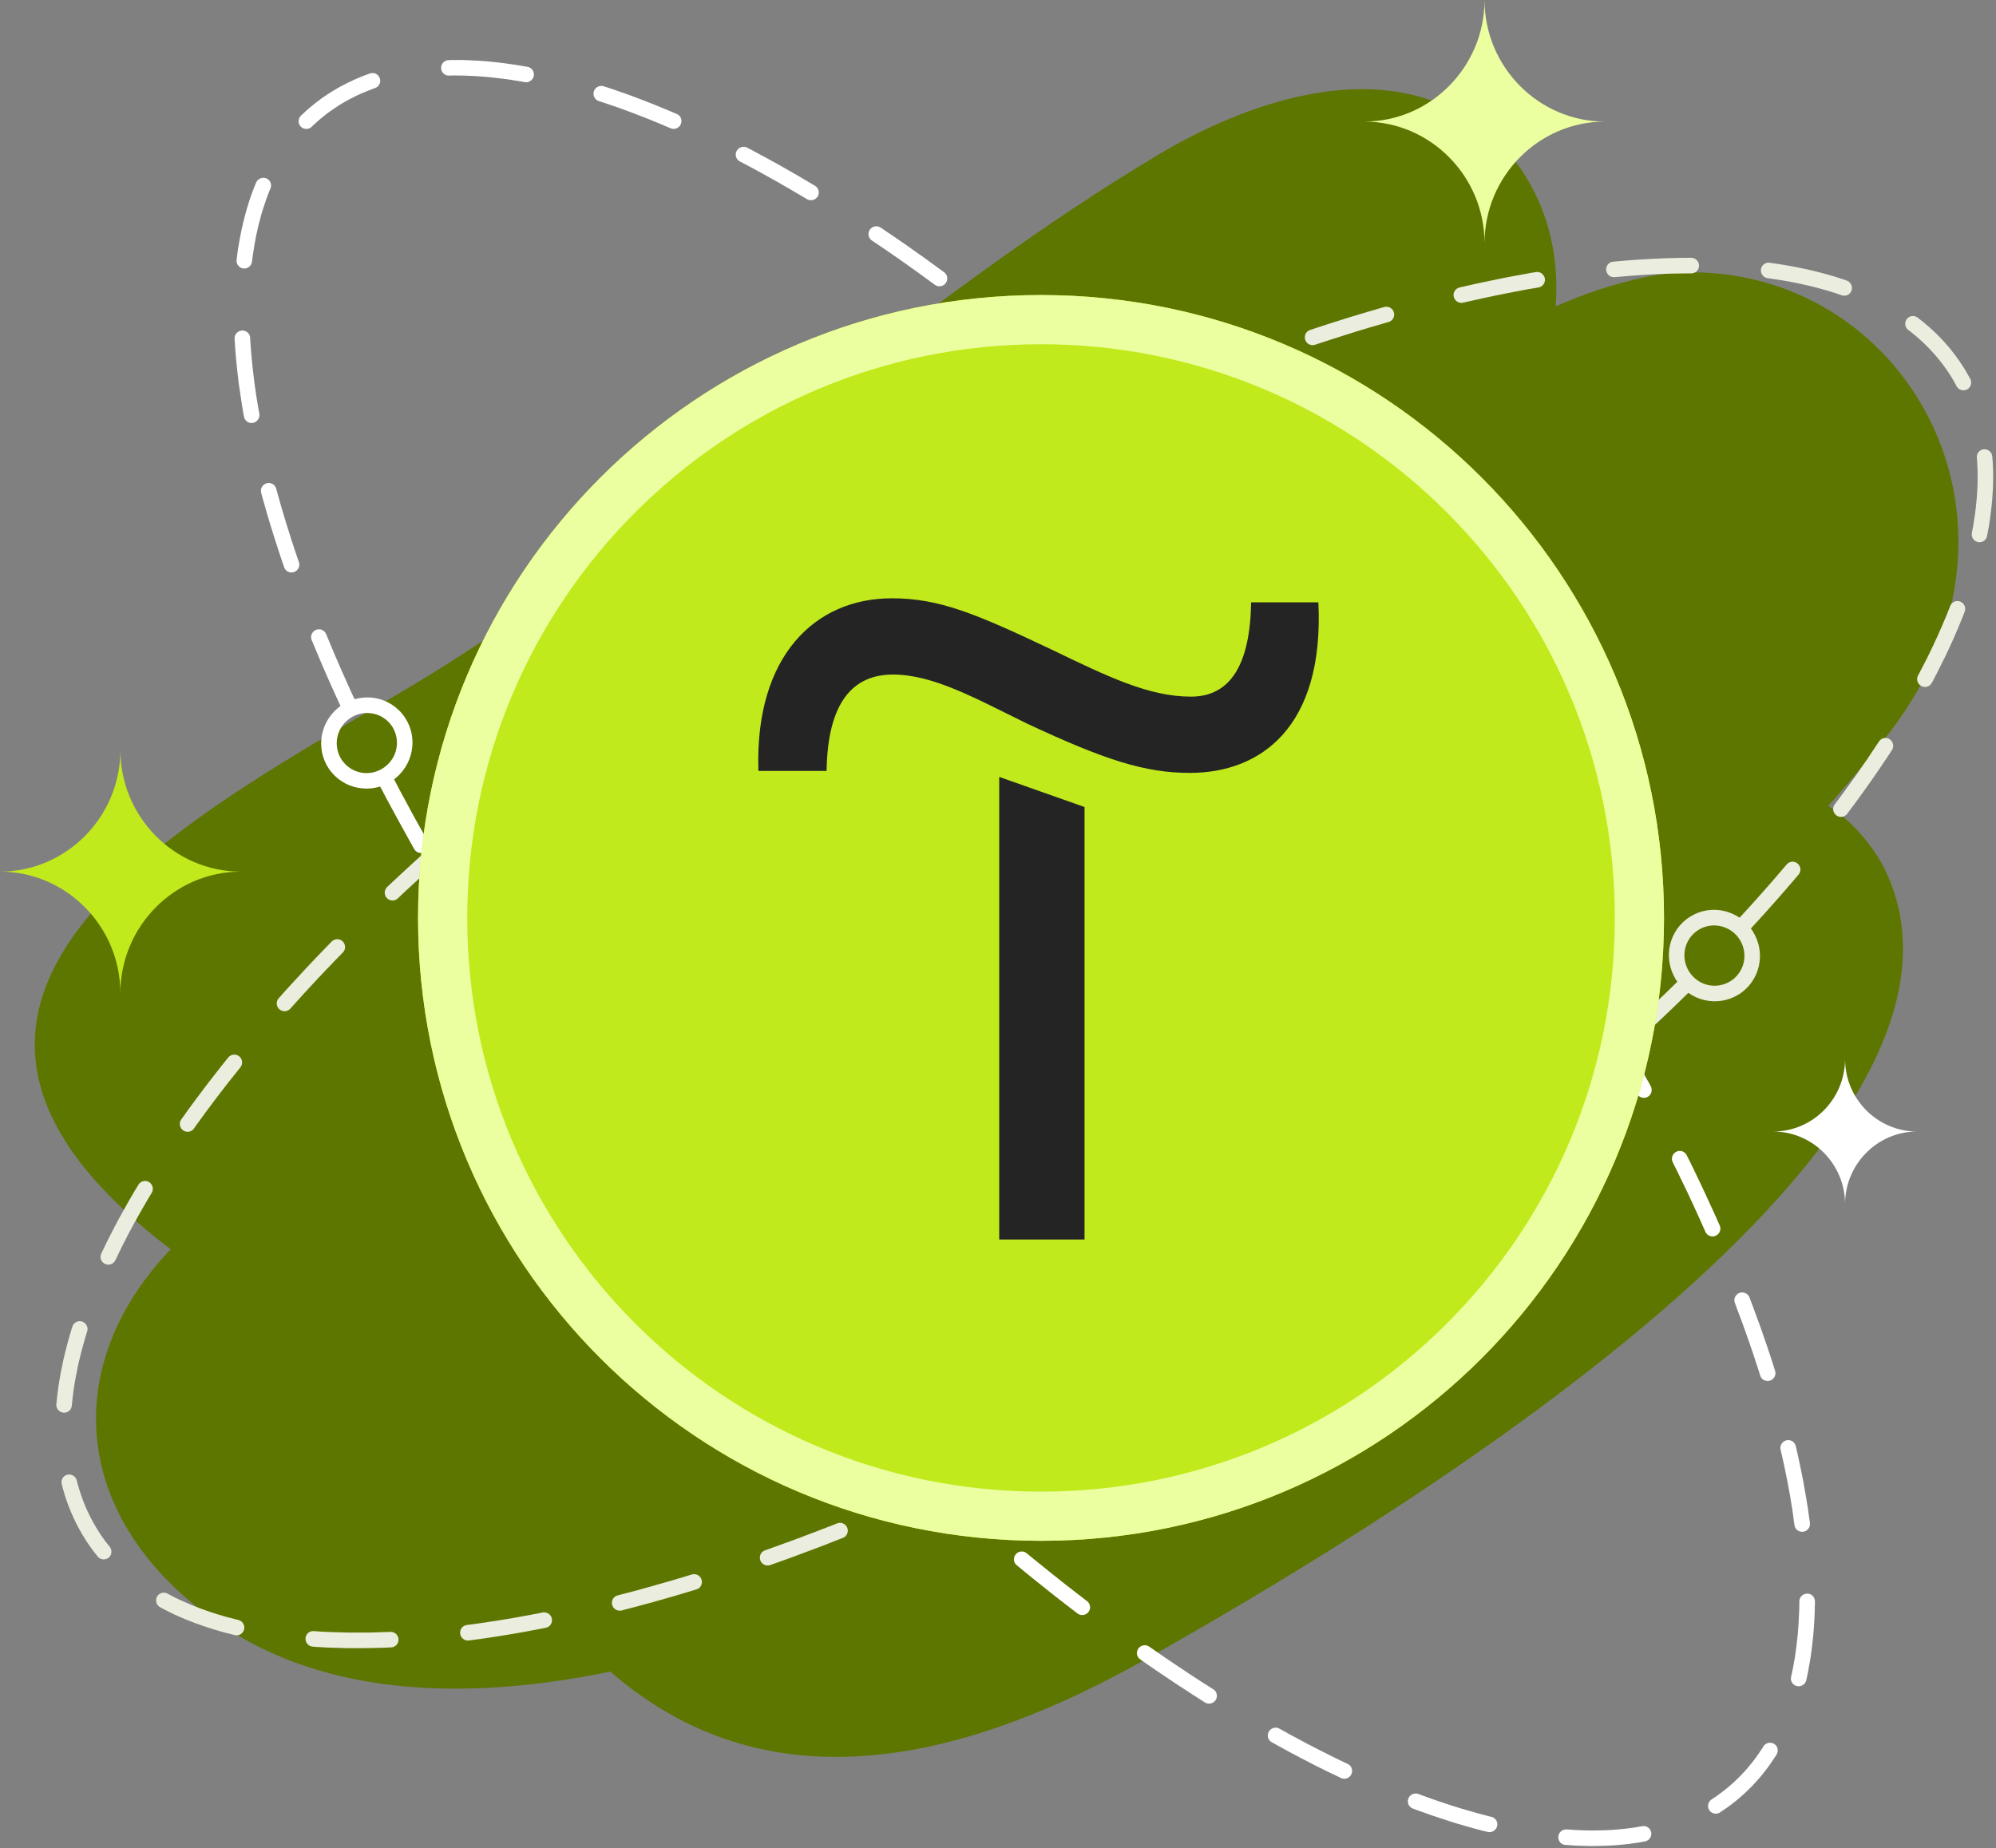 <svg width="487" height="451" viewBox="0 0 487 451" fill="none" xmlns="http://www.w3.org/2000/svg">
<rect x="0" y="0" width="487" height="451" fill="#808080" stroke="none"/>
<path fill-rule="evenodd" clip-rule="evenodd" d="M371.142 41.323C420.236 114.796 244.995 248.165 194.105 285.834C140.906 325.212 81.193 345.368 27.994 293.087C-32.847 233.294 64.058 190.548 108.433 162.465C168.403 124.485 225.654 71.583 282.803 37.645C309.993 21.478 348.621 10.494 371.142 41.323Z" fill="#5D7600"/>
<path fill-rule="evenodd" clip-rule="evenodd" d="M407.156 66.66C462.611 62.307 500.213 124.536 462.765 176.402C443.269 203.501 352.468 296.559 325.792 319.098C268.284 366.351 125.773 446.612 52.979 395.834C12.195 367.387 14.195 322.153 55.441 293.086C116.898 249.771 176.766 254.433 241.815 193.552C286.086 152.102 345.44 75.158 407.156 66.66Z" fill="#5D7600"/>
<path fill-rule="evenodd" clip-rule="evenodd" d="M459.533 211.429C494.416 280.548 328.1 377.492 279.93 404.695C229.554 433.14 175.534 444.228 134.853 393.089C88.374 334.539 177.021 307.907 218.574 288.271C274.645 261.741 329.998 222 383.196 198.684C408.54 187.542 443.218 182.206 459.533 211.429Z" fill="#5D7600"/>
<path d="M168.847 303.298L169.983 304.616L171.098 305.934L172.234 307.252L173.36 308.56L174.496 309.868L175.633 311.165L176.758 312.441L177.905 313.727L179.03 315.024L180.124 316.247C181.024 317.254 182.664 317.008 183.265 315.786C183.586 315.11 183.479 314.285 182.965 313.717L181.893 312.506L180.757 311.23L179.632 309.944L178.507 308.647L177.371 307.361L176.246 306.075L175.11 304.767L173.985 303.449L172.892 302.152L171.756 300.833L170.641 299.515C170.341 299.151 169.933 298.936 169.483 298.862C169.504 298.423 169.344 297.983 169.043 297.618L168.422 296.868L167.296 295.55L166.203 294.221L165.12 292.881L164.027 291.563L162.966 290.234L161.872 288.916L160.789 287.576L159.728 286.258L158.656 284.918L157.156 283.041C156.545 282.259 155.42 282.099 154.583 282.687C153.693 283.32 153.511 284.563 154.187 285.41L155.677 287.297L156.749 288.637L157.832 289.966L158.904 291.306L159.997 292.635L161.091 293.975L162.195 295.315L163.288 296.645L164.382 297.985L165.496 299.314L166.129 300.075C166.44 300.45 166.858 300.654 167.297 300.719C167.286 301.148 167.415 301.598 167.726 301.973L168.847 303.298ZM80.961 188.528C78.978 186.191 78.153 183.276 78.399 180.424C78.667 177.594 79.997 174.839 82.355 172.867C82.58 172.653 82.827 172.459 83.084 172.299L82.751 171.58L82.183 170.337L81.615 169.083L81.057 167.85L80.5 166.606L79.954 165.363L79.407 164.12L78.871 162.887L78.346 161.654L77.821 160.422L77.306 159.2L76.803 157.989L76.288 156.767L76.041 156.188C75.462 154.72 76.802 153.219 78.356 153.637C78.914 153.798 79.342 154.194 79.567 154.73L79.803 155.298L80.307 156.499L80.811 157.71L81.326 158.932L81.84 160.154L82.365 161.365L82.89 162.587L83.426 163.809L83.973 165.031L84.52 166.263L85.066 167.485L85.623 168.729L86.202 169.973L86.513 170.627C87.821 170.252 89.172 170.134 90.501 170.219C93.341 170.455 96.075 171.752 98.047 174.1C100.019 176.426 100.856 179.352 100.598 182.193C100.352 185.023 99.012 187.788 96.643 189.782C96.482 189.911 96.332 190.05 96.15 190.189L96.772 191.358L97.436 192.644L98.112 193.919L98.819 195.194L99.506 196.491L100.202 197.778L100.899 199.075L101.617 200.361L102.325 201.636L103.065 202.933L103.783 204.241L104.394 205.324C104.726 205.882 104.705 206.578 104.405 207.157C103.655 208.454 101.822 208.486 101.082 207.211L100.46 206.117L99.731 204.809L99.013 203.512L98.294 202.204L97.576 200.907L96.868 199.61L96.16 198.313L95.463 197.027L94.766 195.741L94.08 194.444L93.405 193.169L92.751 191.936C91.368 192.365 89.932 192.515 88.506 192.397C85.667 192.173 82.933 190.865 80.961 188.528ZM88.84 188.636C90.727 188.785 92.656 188.207 94.21 186.899C95.775 185.581 96.665 183.78 96.826 181.904C96.987 180.029 96.44 178.099 95.143 176.555C93.846 175.023 92.024 174.154 90.159 174.015C88.284 173.854 86.354 174.422 84.789 175.741C83.235 177.049 82.356 178.871 82.185 180.736C82.024 182.601 82.571 184.531 83.868 186.074C85.184 187.617 86.985 188.485 88.84 188.636ZM144.3 266.274L143.303 264.944L142.327 263.604L141.352 262.275L140.366 260.946L139.412 259.606L138.447 258.266L137.482 256.948L136.549 255.608L135.606 254.268L134.641 252.917C133.848 251.781 132.144 251.877 131.436 253.067C131.072 253.71 131.093 254.504 131.511 255.103L132.497 256.486L133.451 257.815L134.405 259.166L135.359 260.506L136.335 261.846L137.289 263.176L138.275 264.516L139.251 265.866L140.248 267.206L141.245 268.546L142.627 270.423C143.496 271.569 145.253 271.365 145.864 270.069C146.175 269.437 146.1 268.697 145.693 268.14L144.3 266.274ZM122.948 235.692L122.091 234.352L121.223 233.044L120.376 231.726L119.529 230.397L118.693 229.079L117.857 227.761L117.01 226.442L116.206 225.124L115.381 223.806L114.577 222.498L113.966 221.501C113.655 221.019 113.151 220.697 112.562 220.622C110.997 220.44 109.893 222.166 110.708 223.506L111.33 224.503L112.145 225.832L112.97 227.161L113.806 228.479L114.631 229.808L115.478 231.137L116.335 232.466L117.171 233.784L118.028 235.124L118.896 236.453L119.764 237.782L120.879 239.466C121.672 240.666 123.441 240.559 124.127 239.305C124.46 238.673 124.427 237.965 124.052 237.365L122.948 235.692ZM72.665 136.401L72.269 135.233L71.872 134.097L71.507 132.95L71.121 131.814L70.778 130.678L70.414 129.542L70.049 128.406L69.706 127.281L69.374 126.156L69.031 125.031L68.698 123.916L68.376 122.802L68.076 121.698L67.755 120.594L67.39 119.264C67.262 118.782 66.961 118.374 66.543 118.128C65.085 117.26 63.295 118.61 63.724 120.261L64.099 121.644L64.42 122.759L64.731 123.863L65.053 125.01L65.396 126.146L65.728 127.282L66.071 128.407L66.436 129.565L66.79 130.712L67.144 131.848L67.53 133.016L67.905 134.174L68.28 135.331L68.676 136.5L69.062 137.646L69.33 138.428C69.502 138.857 69.748 139.19 70.145 139.425C71.656 140.336 73.5 138.846 72.932 137.174L72.665 136.401ZM63.168 100.395L62.996 99.398L62.825 98.38L62.654 97.372L62.493 96.375L62.354 95.367L62.215 94.381L62.075 93.384L61.947 92.398L61.84 91.422L61.722 90.446L61.615 89.47L61.519 88.506L61.422 87.552L61.337 86.588L61.251 85.645L61.176 84.702L61.112 83.769L61.048 82.836L61.037 82.429C61.005 81.968 60.823 81.561 60.512 81.228C59.279 79.984 57.146 80.917 57.243 82.664L57.264 83.103L57.328 84.046L57.392 85.022L57.477 85.998L57.541 86.974L57.638 87.95L57.735 88.925L57.831 89.911L57.938 90.919L58.067 91.895L58.174 92.924L58.302 93.921L58.452 94.928L58.613 95.947L58.752 96.966L58.913 97.984L59.063 99.024L59.245 100.064L59.416 101.093L59.534 101.672C59.619 102.208 59.93 102.658 60.391 102.958C61.795 103.784 63.542 102.583 63.274 100.975L63.168 100.395ZM61.602 62.922L61.709 62.118L61.838 61.335L61.956 60.542L62.074 59.781L62.214 58.998L62.364 58.237L62.503 57.476L62.675 56.736L62.836 55.986L63.007 55.247L63.19 54.518L63.382 53.8L63.565 53.071L63.758 52.353L63.972 51.657L64.186 50.96L64.411 50.264L64.647 49.588L64.872 48.892L65.119 48.227L65.366 47.563L65.612 46.887L65.87 46.244L65.988 46.019C66.17 45.569 66.192 45.086 66.031 44.636C65.452 43.007 63.191 42.975 62.493 44.55L62.375 44.84L62.085 45.536L61.817 46.233L61.548 46.941L61.291 47.659L61.034 48.377L60.787 49.116L60.573 49.856L60.326 50.606L60.112 51.356L59.908 52.107L59.704 52.868L59.511 53.629L59.307 54.401L59.146 55.194L58.953 55.976L58.803 56.759L58.643 57.552L58.493 58.356L58.343 59.17L58.204 59.984L58.064 60.81L57.946 61.625L57.85 62.472L57.732 63.426C57.657 63.994 57.85 64.551 58.246 64.958C59.361 66.095 61.29 65.419 61.483 63.854L61.602 62.922ZM76.17 30.818L76.642 30.368L77.124 29.929L77.606 29.5L78.11 29.071L78.603 28.653L79.106 28.257L79.621 27.839L80.146 27.453L80.671 27.078L81.207 26.714L81.732 26.339L82.289 25.985L82.825 25.631L83.382 25.277L83.95 24.966L84.518 24.633L85.097 24.322L85.665 24.011L86.244 23.732L86.833 23.421L87.433 23.142L88.034 22.863L88.656 22.606L89.267 22.348L89.889 22.102L90.511 21.855L91.133 21.62L91.466 21.502C91.926 21.352 92.291 21.052 92.527 20.623C93.352 19.101 91.916 17.364 90.265 17.933L89.89 18.062L89.203 18.319L88.528 18.566L87.852 18.845L87.188 19.123L86.534 19.402L85.87 19.723L85.216 20.023L84.584 20.323L83.952 20.667L83.319 20.988L82.687 21.331L82.065 21.685L81.454 22.06L80.843 22.424L80.242 22.799L79.653 23.196L79.064 23.592L78.474 23.989L77.906 24.439L77.338 24.857L76.77 25.296L76.223 25.746L75.676 26.185L75.13 26.667L74.594 27.141L74.08 27.613L73.555 28.106L73.437 28.213C73.137 28.503 72.933 28.878 72.89 29.296C72.59 31.075 74.723 32.169 76.052 30.936L76.17 30.818ZM110.267 18.427L111.038 18.416L111.831 18.427L112.635 18.438L113.428 18.449L114.232 18.492L115.047 18.524L115.851 18.556L116.677 18.61L117.491 18.674L118.316 18.738L119.141 18.813L119.977 18.899L120.824 18.985L121.66 19.092L122.507 19.188L123.375 19.295L124.243 19.413L125.1 19.552L125.957 19.691L126.836 19.831L127.715 19.981L128.015 20.045C128.572 20.142 129.087 20.013 129.537 19.659C130.823 18.652 130.33 16.615 128.733 16.315L128.412 16.262L127.501 16.101L126.601 15.951L125.711 15.802L124.811 15.684L123.921 15.555L123.031 15.427L122.152 15.32L121.284 15.223L120.405 15.126L119.537 15.04L118.658 14.955L117.811 14.891L116.954 14.837L116.107 14.783L115.26 14.751L114.413 14.697L113.577 14.665L112.73 14.644L111.904 14.633L111.09 14.644H110.254L109.514 14.676C108.132 14.676 107.231 16.08 107.788 17.345C108.11 18.021 108.763 18.449 109.524 18.449L110.267 18.427ZM147.045 24.965L148.031 25.298L148.985 25.63L149.961 25.951L150.936 26.294L151.901 26.637L152.898 27.012L153.863 27.366L154.86 27.741L155.846 28.127L156.843 28.513L157.84 28.899L158.837 29.306L159.845 29.713L160.852 30.131L161.859 30.56L162.878 30.989L163.617 31.3C164.046 31.493 164.539 31.504 164.989 31.354C166.619 30.743 166.715 28.514 165.139 27.816L164.41 27.516L163.37 27.066L162.341 26.637L161.323 26.219L160.305 25.801L159.276 25.383L158.268 24.987L157.249 24.59L156.242 24.204L155.245 23.829L154.237 23.443L153.229 23.079L152.222 22.725L151.236 22.382L150.25 22.028L149.253 21.696L148.288 21.374L147.312 21.063C146.251 20.699 145.104 21.353 144.858 22.446C144.654 23.411 145.169 24.354 146.101 24.665L147.045 24.965ZM181.614 39.972L182.675 40.529L183.737 41.108L184.809 41.687L185.892 42.276L186.964 42.877L188.047 43.478L189.119 44.067L190.213 44.689L191.295 45.321L192.378 45.932L193.471 46.586L194.554 47.218L195.669 47.872L196.869 48.59C198.016 49.287 199.516 48.611 199.753 47.282C199.871 46.511 199.538 45.761 198.874 45.353L197.62 44.613L196.516 43.959L195.412 43.305L194.319 42.662L193.215 42.03L192.111 41.397L191.018 40.776L189.935 40.165L188.842 39.554L187.738 38.954L186.655 38.353L185.572 37.785L184.5 37.196L183.429 36.617L182.303 36.038C181.049 35.384 179.537 36.295 179.505 37.71C179.516 38.428 179.902 39.071 180.524 39.404L181.614 39.972ZM213.396 59.137L214.521 59.898L215.647 60.659L216.783 61.441L217.909 62.213L219.034 62.985L220.171 63.789L221.307 64.593L222.422 65.397L223.558 66.201L224.705 67.027L225.841 67.852L226.988 68.688L228.102 69.502C228.488 69.792 228.97 69.92 229.463 69.845C231.146 69.62 231.725 67.455 230.363 66.436L229.238 65.622L228.091 64.786L226.945 63.95L225.808 63.124L224.662 62.31L223.504 61.496L222.379 60.692L221.232 59.877L220.086 59.094L218.949 58.312L217.813 57.53L216.676 56.769L215.551 55.997L214.875 55.536C214.393 55.215 213.814 55.129 213.257 55.3C211.724 55.772 211.413 57.776 212.721 58.676L213.396 59.137ZM244.171 81.851L245.328 82.805L246.486 83.738L247.632 84.681L248.79 85.624L249.947 86.578L251.116 87.521L252.252 88.497L253.42 89.451L254.567 90.437L255.735 91.413L257.504 92.925C258.566 93.825 260.194 93.321 260.569 91.96C260.762 91.273 260.527 90.513 259.991 90.052L258.212 88.53L257.032 87.533L255.875 86.558L254.706 85.572L253.549 84.607L252.392 83.631L251.212 82.677L250.055 81.734L248.876 80.78L247.718 79.847L246.581 78.904L245.392 77.972C244.963 77.618 244.395 77.5 243.859 77.597C242.262 77.919 241.758 79.944 243.001 80.952L244.171 81.851ZM273.123 106.816L274.291 107.899L275.449 108.981L276.595 110.064L277.753 111.147L278.91 112.24L280.079 113.334L281.236 114.438L282.405 115.564L283.551 116.678L285.234 118.308C285.598 118.662 286.059 118.854 286.563 118.854C288.247 118.833 289.115 116.774 287.914 115.585L286.21 113.944L285.031 112.83L283.884 111.704L282.705 110.59L281.547 109.475L280.379 108.382L279.222 107.289L278.053 106.196L276.885 105.113L275.716 104.03L274.162 102.604C273.111 101.64 271.418 102.143 271.032 103.515C270.839 104.191 271.053 104.919 271.567 105.391L273.123 106.816ZM299.716 132.874L300.863 134.064L302.009 135.264L303.146 136.476L304.303 137.687L305.44 138.909L306.597 140.131L307.734 141.353L308.88 142.585L310.006 143.818L311.41 145.329C312.31 146.326 313.918 146.069 314.518 144.879C314.861 144.172 314.732 143.336 314.228 142.768L312.824 141.246L311.656 139.992L310.519 138.749L309.373 137.526L308.227 136.294L307.069 135.072L305.923 133.861L304.776 132.639L303.619 131.439L302.461 130.228L301.272 128.984C300.286 127.987 298.603 128.373 298.099 129.681C297.873 130.367 298.013 131.106 298.517 131.631L299.716 132.874ZM324.735 160.347L325.861 161.655L326.975 162.973L328.09 164.281L329.215 165.61L330.309 166.928L331.445 168.257L332.549 169.576L333.642 170.905L334.746 172.223L336.021 173.777C336.3 174.142 336.686 174.356 337.147 174.442C338.883 174.731 340.051 172.727 338.959 171.387L337.683 169.811L336.579 168.471L335.464 167.142L334.36 165.802L333.245 164.473L332.12 163.155L330.994 161.815L329.88 160.497L328.743 159.179L327.618 157.86L326.804 156.906C326.408 156.488 325.904 156.252 325.335 156.252C323.737 156.263 322.848 158.171 323.898 159.382L324.735 160.347ZM348.51 189.514L349.529 190.843L350.547 192.194L351.566 193.512L352.574 194.852L353.559 196.17L354.567 197.51L355.564 198.85L356.54 200.168L357.537 201.508L358.491 202.838L359.016 203.546C359.798 204.629 361.395 204.564 362.135 203.471C362.574 202.796 362.564 201.949 362.092 201.317L361.577 200.577L360.601 199.248L359.615 197.908L358.597 196.568L357.621 195.228L356.624 193.888L355.595 192.548L354.587 191.208L353.579 189.868L352.551 188.517L351.522 187.188L350.74 186.191C350.451 185.784 349.99 185.537 349.486 185.462C347.813 185.258 346.71 187.166 347.738 188.506L348.51 189.514ZM370.71 220.138L371.621 221.467L372.511 222.786L373.401 224.115L374.28 225.444L375.17 226.783L376.038 228.102L376.917 229.431L377.774 230.739L378.631 232.068L379.479 233.397L380.24 234.587C380.99 235.744 382.673 235.755 383.434 234.597C383.841 233.954 383.863 233.183 383.466 232.529L382.672 231.307L381.825 229.999L380.968 228.659L380.089 227.319L379.221 226L378.342 224.66L377.452 223.331L376.562 221.991L375.672 220.673L374.761 219.333L373.839 217.993L373.014 216.761C372.403 215.861 371.16 215.678 370.281 216.332C369.488 216.953 369.305 218.079 369.874 218.904L370.71 220.138ZM390.818 251.782L391.58 253.079L392.341 254.397L393.113 255.694L393.852 256.991L394.591 258.288L395.331 259.596L396.07 260.882L396.799 262.179L397.518 263.477L398.247 264.763L398.955 266.049L399.437 266.928C399.801 267.615 400.519 267.968 401.301 267.893C402.652 267.743 403.403 266.285 402.77 265.084L402.288 264.194L401.559 262.919L400.851 261.611L400.112 260.303L399.383 258.994L398.644 257.697L397.894 256.389L397.165 255.081L396.394 253.773L395.633 252.455L394.872 251.147L394.1 249.829L393.393 248.649C392.997 247.985 392.267 247.641 391.506 247.739C390.155 247.953 389.448 249.432 390.123 250.6L390.818 251.782ZM408.891 285.15L409.512 286.404L410.113 287.669L410.724 288.923L411.324 290.167L411.925 291.41L412.493 292.664L413.082 293.897L413.64 295.14L414.219 296.383L414.777 297.615L415.323 298.848L416.106 300.606C416.663 301.828 418.239 302.107 419.204 301.142C419.751 300.584 419.901 299.77 419.59 299.051L419.343 298.515L418.808 297.283L418.24 296.029L417.672 294.786L417.094 293.543L416.515 292.288L415.936 291.023L415.358 289.78L414.747 288.504L414.146 287.25L413.545 285.985L412.935 284.72L412.313 283.455L411.531 281.89C411.284 281.418 410.898 281.086 410.384 280.925C408.798 280.475 407.405 282.114 408.122 283.615L408.891 285.15ZM423.812 319.376L424.251 320.545L424.701 321.734L425.14 322.892L425.547 324.071L425.976 325.229L426.372 326.397L426.801 327.565L427.187 328.723L427.584 329.869L427.969 331.016L428.334 332.162L428.72 333.299L429.084 334.435L429.47 335.689C429.888 336.998 431.518 337.426 432.547 336.515C433.104 336.011 433.318 335.24 433.104 334.532L432.697 333.257L432.333 332.11L431.958 330.942L431.572 329.796L431.186 328.638L430.778 327.459L430.371 326.29L429.975 325.111L429.557 323.932L429.128 322.763L428.699 321.584L428.26 320.383L427.831 319.204L427.37 317.992L426.845 316.589C426.642 316.064 426.202 315.646 425.656 315.485C424.155 314.981 422.718 316.482 423.298 317.962L423.812 319.376ZM434.563 354.278L434.81 355.349L435.045 356.411L435.28 357.45L435.495 358.501L435.71 359.552L435.924 360.592L436.128 361.631L436.32 362.66L436.513 363.679L436.695 364.708L436.878 365.726L437.028 366.745L437.199 367.742L437.36 368.75L437.499 369.746L437.628 370.754L437.768 371.74L437.832 372.169C438.003 373.487 439.439 374.206 440.608 373.573C441.315 373.187 441.701 372.447 441.594 371.654L441.54 371.193L441.39 370.175L441.25 369.178L441.111 368.138L440.939 367.119L440.778 366.091L440.596 365.062L440.424 364.022L440.232 362.982L440.06 361.932L439.857 360.881L439.642 359.819L439.427 358.758L439.213 357.696L438.987 356.634L438.752 355.541L438.516 354.479L438.259 353.385L438.141 352.881C437.98 352.238 437.562 351.756 436.952 351.531C435.526 351.038 434.122 352.302 434.443 353.76L434.563 354.278ZM439.022 391.312L439.001 392.169L438.98 393.037L438.938 393.905L438.895 394.762L438.862 395.599L438.809 396.466L438.745 397.292L438.691 398.128L438.616 398.953L438.53 399.767L438.434 400.571L438.348 401.386L438.241 402.2L438.134 402.982L438.027 403.765L437.921 404.569L437.771 405.34L437.631 406.101L437.502 406.863L437.342 407.624L437.192 408.374L437.01 409.168C436.892 409.703 436.978 410.25 437.299 410.689C438.242 412.029 440.311 411.611 440.707 410.025L440.9 409.146L441.061 408.341L441.222 407.537L441.361 406.733L441.511 405.94L441.65 405.126L441.779 404.3L441.897 403.464L442.015 402.65L442.111 401.814L442.208 400.966L442.305 400.12L442.391 399.263L442.466 398.405L442.541 397.537L442.594 396.669L442.648 395.779L442.702 394.922L442.734 394.022L442.766 393.132L442.787 392.232L442.819 391.332V390.796C442.819 390.271 442.626 389.799 442.272 389.435C441.093 388.267 439.045 389.103 439.013 390.775L439.022 391.312ZM429.911 426.728L429.515 427.286L429.161 427.833L428.786 428.357L428.4 428.904L428.013 429.429L427.617 429.944L427.21 430.458L426.771 430.974L426.375 431.456L425.946 431.948L425.507 432.441L425.057 432.902L424.618 433.384L424.146 433.834L423.685 434.284L423.224 434.745L422.731 435.184L422.238 435.613L421.756 436.031L421.242 436.461L420.748 436.857L420.234 437.253L419.709 437.639L419.184 438.035L418.637 438.421L418.112 438.775L417.62 439.097C417.255 439.322 416.987 439.686 416.848 440.104C416.28 441.808 418.145 443.234 419.667 442.281L420.192 441.906L420.792 441.519L421.382 441.101L421.961 440.683L422.528 440.265L423.075 439.826L423.643 439.387L424.19 438.915L424.737 438.443L425.262 437.982L425.797 437.5L426.301 437.018L426.816 436.514L427.32 436.021L427.813 435.485L428.295 434.982L428.767 434.446L429.249 433.91L429.699 433.363L430.149 432.817L430.599 432.259L431.028 431.701L431.467 431.111L431.874 430.543L432.27 429.943L432.688 429.342L433.084 428.753L433.438 428.185C433.717 427.767 433.814 427.252 433.707 426.748C433.353 425.118 431.177 424.743 430.255 426.158L429.911 426.728ZM399.994 445.755L399.287 445.884L398.58 445.991L397.851 446.097L397.122 446.183L396.404 446.269L395.654 446.344L394.925 446.418L394.175 446.482L393.425 446.546L392.663 446.578L391.902 446.621L391.141 446.642L390.358 446.663L389.576 446.674L388.805 446.695L388.034 446.684L387.219 446.673L386.415 446.652L385.633 446.631L384.808 446.588L384.004 446.545L383.189 446.491L382.278 446.437C381.828 446.394 381.356 446.523 380.992 446.791C379.577 447.842 380.178 450.072 381.914 450.211L382.911 450.275L383.747 450.329L384.583 450.383L385.44 450.414L386.276 450.435L387.113 450.468L387.949 450.478H388.785L389.599 450.468L390.414 450.447L391.228 450.426L392.032 450.405L392.846 450.362L393.628 450.319L394.433 450.265L395.226 450.19L395.997 450.126L396.779 450.04L397.561 449.955L398.323 449.837L399.084 449.74L399.845 449.622L400.607 449.494L401.314 449.365C402.922 449.065 403.468 447.071 402.225 446.042C401.807 445.678 401.249 445.538 400.704 445.635L399.994 445.755ZM363.152 443.182L362.23 442.935L361.308 442.7L360.376 442.442L359.443 442.174L358.489 441.906L357.556 441.627L356.613 441.359L355.67 441.069L354.716 440.769L353.762 440.458L352.786 440.146L351.833 439.825L350.868 439.504L349.903 439.161L348.927 438.828L347.941 438.464L346.955 438.11L346.076 437.778C345.615 437.617 345.133 437.617 344.672 437.809C343.097 438.496 343.118 440.714 344.704 441.326L345.626 441.669L346.612 442.033L347.62 442.376L348.616 442.741L349.602 443.084L350.599 443.405L351.575 443.737L352.561 444.059L353.526 444.38L354.501 444.691L355.478 444.991L356.442 445.26L357.407 445.549L358.372 445.828L359.326 446.096L360.28 446.353L361.223 446.611L362.187 446.857L362.959 447.029C364.331 447.372 365.574 446.172 365.296 444.789C365.146 444.092 364.62 443.567 363.924 443.363L363.152 443.182ZM327.715 429.923L326.665 429.419L325.636 428.915L324.586 428.4L323.524 427.853L322.473 427.338L321.423 426.803L320.361 426.245L319.289 425.698L318.227 425.14L317.166 424.572L316.104 423.994L315.042 423.436L313.971 422.835L312.877 422.235L312.159 421.839C311.001 421.195 309.575 421.892 309.35 423.19C309.21 423.994 309.586 424.765 310.272 425.14L311.022 425.558L312.105 426.159L313.188 426.749L314.27 427.35L315.364 427.928L316.436 428.486L317.507 429.065L318.579 429.612L319.65 430.169L320.722 430.727L321.794 431.263L322.865 431.788L323.937 432.323L324.987 432.827L326.049 433.331L327.164 433.867C327.646 434.102 328.183 434.114 328.675 433.931C330.23 433.33 330.326 431.165 328.836 430.457L327.715 429.923ZM295.397 411.829L294.271 411.11L293.157 410.414L292.042 409.685L290.928 408.956L289.813 408.227L288.698 407.465L287.573 406.726L286.458 405.975L285.322 405.214L284.196 404.453L283.082 403.682L281.956 402.899L280.381 401.817C279.985 401.528 279.481 401.421 278.977 401.516C277.327 401.806 276.812 403.95 278.184 404.914L279.759 406.018L280.896 406.801L282.042 407.594L283.168 408.355L284.314 409.117L285.451 409.888L286.565 410.638L287.702 411.389L288.838 412.118L289.953 412.847L291.078 413.587L292.215 414.305L293.329 415.013L293.983 415.442C294.519 415.785 295.183 415.828 295.784 415.56C297.156 414.927 297.306 413.03 296.03 412.237L295.397 411.829ZM263.733 389.565L262.575 388.686L261.439 387.786L260.281 386.907L259.135 385.996L257.988 385.085L256.842 384.174L255.683 383.241L254.536 382.319L253.379 381.376L252.21 380.443L250.495 379.039C249.444 378.171 247.891 378.653 247.473 379.95C247.247 380.689 247.461 381.462 248.073 381.954L249.799 383.38L250.968 384.334L252.125 385.277L253.294 386.21L254.451 387.132L255.608 388.054L256.777 388.987L257.924 389.887L259.081 390.787L260.249 391.698L261.396 392.577L262.908 393.735C263.293 394.046 263.754 394.153 264.248 394.11C265.952 393.917 266.584 391.773 265.223 390.722L263.733 389.565ZM234.855 365.639L233.676 364.6L232.55 363.56L231.371 362.52L230.213 361.47L229.055 360.419L227.887 359.357L226.729 358.275L225.572 357.213L224.403 356.142L223.246 355.048L222.292 354.158C221.542 353.45 220.373 353.471 219.645 354.233C218.895 354.972 218.905 356.215 219.688 356.923L220.642 357.834L221.8 358.916L222.968 359.999L224.147 361.082L225.304 362.164L226.462 363.226L227.641 364.276L228.809 365.338L229.977 366.4L231.145 367.439L232.303 368.479L233.664 369.669C234.693 370.579 236.322 370.119 236.74 368.79C236.955 368.071 236.74 367.332 236.193 366.828L234.855 365.639ZM207.05 339.325L205.903 338.145L204.735 336.977L203.598 335.808L202.441 334.619L201.283 333.44L200.126 332.239L199 331.05L197.854 329.861L196.696 328.649L195.689 327.578C195.281 327.139 194.703 326.945 194.102 326.999C192.559 327.191 191.851 329.046 192.913 330.183L193.942 331.265L195.089 332.477L196.236 333.677L197.394 334.877L198.562 336.078L199.709 337.267L200.866 338.468L202.035 339.647L203.181 340.826L204.339 341.995L206.108 343.753C206.451 344.096 206.933 344.299 207.426 344.299C209.109 344.311 209.988 342.274 208.798 341.063L207.05 339.325Z" fill="white"/>
<path d="M306.738 323.911C307.145 323.642 307.413 323.257 307.542 322.839C307.96 322.925 308.432 322.85 308.839 322.581L309.675 322.056L311.144 321.134L312.602 320.202L314.049 319.269L315.506 318.336L316.964 317.403L318.411 316.46L319.837 315.527L321.284 314.605L322.709 313.64L324.714 312.311C325.614 311.71 325.818 310.478 325.175 309.61C324.565 308.796 323.439 308.581 322.613 309.138L320.619 310.467L319.183 311.41L317.767 312.353L316.331 313.275L314.884 314.197L313.447 315.13L312 316.052L310.563 316.995L309.116 317.917L307.648 318.828L306.812 319.352C306.426 319.599 306.136 319.974 306.018 320.392C305.569 320.329 305.108 320.413 304.721 320.661L303.252 321.583L301.763 322.483L300.316 323.383L298.837 324.294L297.358 325.184L295.889 326.063L294.42 326.931L292.951 327.821L291.494 328.689L290.015 329.557L288.611 330.382C287.946 330.758 287.592 331.519 287.7 332.258C287.882 333.609 289.372 334.348 290.54 333.673L291.944 332.837L293.423 331.958L294.902 331.09L296.371 330.211L297.861 329.32L299.34 328.431L300.809 327.531L302.299 326.64L303.778 325.73L305.257 324.818L306.738 323.911ZM424.209 242.68C421.615 244.288 418.603 244.696 415.826 244.041C414.443 243.709 413.125 243.119 411.935 242.283L410.938 243.248L409.898 244.267L408.848 245.286L407.797 246.304L406.735 247.312L405.664 248.331L404.581 249.35L403.499 250.358L402.416 251.376L401.333 252.405L400.24 253.413L399.307 254.249C398.213 255.246 396.477 254.656 396.166 253.188C396.048 252.555 396.252 251.879 396.734 251.44L397.656 250.593L398.738 249.585L399.842 248.566L400.904 247.581L401.987 246.573L403.048 245.565L404.11 244.546L405.161 243.528L406.223 242.531L407.262 241.523L408.291 240.515L409.245 239.573C409.116 239.401 409.01 239.219 408.902 239.048C407.261 236.421 406.833 233.377 407.465 230.601C408.097 227.825 409.791 225.295 412.385 223.687C414.979 222.068 417.991 221.661 420.767 222.326C422.064 222.637 423.308 223.183 424.433 223.934L424.937 223.409L425.859 222.401L426.77 221.404L427.67 220.397L428.57 219.4L429.46 218.403L430.35 217.406L431.23 216.399L432.109 215.402L432.976 214.405L433.834 213.397L434.681 212.411L435.528 211.425L435.924 210.953C436.31 210.503 436.846 210.267 437.425 210.278C439.032 210.375 439.847 212.208 438.829 213.419L438.421 213.891L437.564 214.91L436.707 215.896L435.839 216.914L434.96 217.911L434.081 218.93L433.191 219.938L432.291 220.945L431.391 221.963L430.491 222.971L429.569 223.979L428.647 224.997L427.714 226.004L427.189 226.583C427.372 226.819 427.543 227.076 427.704 227.344C429.333 229.949 429.763 232.983 429.13 235.759C428.496 238.544 426.802 241.073 424.209 242.68ZM416.662 240.355C418.484 240.773 420.478 240.515 422.193 239.444C423.908 238.382 425.012 236.711 425.441 234.899C425.848 233.055 425.581 231.061 424.498 229.325C423.426 227.599 421.754 226.473 419.921 226.034C418.099 225.595 416.106 225.852 414.391 226.924C412.686 227.996 411.572 229.657 411.154 231.49C410.735 233.323 411.025 235.306 412.096 237.053C413.178 238.768 414.83 239.916 416.662 240.355ZM338.113 298.495C337.555 298.892 337.244 299.589 337.341 300.286C337.534 301.7 339.153 302.43 340.321 301.615L342.218 300.254L343.569 299.278L344.93 298.313L346.281 297.337L347.632 296.372L348.961 295.386L350.29 294.41L351.608 293.435L352.937 292.449L354.255 291.463L355.606 290.455C356.185 290.016 356.463 289.276 356.302 288.537C356.002 287.197 354.406 286.586 353.301 287.411L351.972 288.408L350.664 289.394L349.356 290.369L348.038 291.334L346.709 292.31L345.39 293.286L344.05 294.251L342.71 295.216L341.37 296.191L340.009 297.146L338.113 298.495ZM368.17 275.878C367.633 276.329 367.387 277.004 367.505 277.7C367.773 279.115 369.434 279.759 370.549 278.858L372.125 277.604L373.357 276.596L374.589 275.599L375.812 274.591L377.034 273.594L378.245 272.598L379.457 271.59L380.668 270.571L381.868 269.574L383.058 268.566L384.237 267.559L385.137 266.798C386.327 265.779 385.802 263.796 384.258 263.475C383.679 263.368 383.101 263.529 382.661 263.893L381.761 264.654L380.592 265.64L379.403 266.648L378.223 267.644L377.023 268.641L375.822 269.649L374.611 270.635L373.4 271.643L372.189 272.628L370.966 273.625L369.734 274.622L368.17 275.878ZM447.651 196.289C446.601 197.704 447.887 199.686 449.613 199.29C450.052 199.194 450.406 198.947 450.695 198.594L451.177 197.929L451.917 196.943L452.646 195.967L453.365 194.981L454.083 193.995L454.791 193.009L455.487 192.023L456.183 191.048L456.88 190.062L457.544 189.087L458.22 188.111L458.896 187.135L459.549 186.149L460.193 185.195L460.836 184.231L461.619 183.03C462.529 181.604 461.243 179.76 459.593 180.136C459.121 180.243 458.714 180.532 458.436 180.961L457.674 182.097L457.041 183.062L456.398 184.016L455.765 184.981L455.101 185.945L454.425 186.91L453.772 187.864L453.096 188.839L452.41 189.804L451.702 190.769L451.016 191.745L450.308 192.71L449.601 193.674L448.883 194.65L448.143 195.636L447.651 196.289ZM467.986 164.828C467.224 166.275 468.521 167.947 470.119 167.583C470.644 167.455 471.084 167.111 471.341 166.629L471.619 166.125L472.101 165.182L472.594 164.26L473.055 163.317L473.516 162.406L473.966 161.463L474.438 160.563L474.877 159.631L475.316 158.73L475.734 157.787L476.152 156.897L476.571 155.975L476.977 155.064L477.353 154.164L477.749 153.264L478.113 152.353L478.499 151.453L478.853 150.553L479.207 149.674L479.356 149.267C479.989 147.627 478.242 146.073 476.698 146.888C476.291 147.102 476.002 147.445 475.819 147.874L475.679 148.249L475.336 149.106L474.993 149.996L474.618 150.875L474.253 151.743L473.878 152.633L473.492 153.512L473.106 154.402L472.71 155.292L472.292 156.171L471.885 157.071L471.456 157.971L471.017 158.882L470.578 159.782L470.148 160.682L469.677 161.582L469.205 162.504L468.733 163.404L468.261 164.315L467.986 164.828ZM481.117 130.045C480.816 131.61 482.445 132.843 483.849 132.103C484.364 131.835 484.706 131.374 484.814 130.806L484.997 129.852L485.158 129.027L485.307 128.213L485.425 127.377L485.543 126.562L485.649 125.747L485.756 124.933L485.842 124.14L485.939 123.336L486.014 122.532L486.088 121.739L486.142 120.935L486.185 120.142L486.239 119.359L486.26 118.576L486.292 117.805V117.012L486.303 116.251V115.48L486.282 114.709L486.25 113.947L486.218 113.186L486.175 112.436L486.122 111.696L486.089 111.385C485.929 109.659 483.763 109.005 482.713 110.366C482.413 110.752 482.284 111.213 482.327 111.706L482.359 111.953L482.401 112.649L482.434 113.357L482.477 114.064L482.498 114.772L482.508 115.501V116.219V116.959V117.677L482.487 118.417L482.456 119.157L482.413 119.896L482.37 120.657L482.316 121.407L482.252 122.146L482.166 122.918L482.102 123.668L482.005 124.439L481.909 125.211L481.812 125.994L481.672 126.755L481.555 127.548L481.437 128.341L481.287 129.124L481.117 130.045ZM477.386 94.243C478.265 95.84 480.634 95.454 480.912 93.664C480.987 93.257 480.912 92.839 480.719 92.453L480.634 92.324L480.29 91.702L479.947 91.081L479.583 90.47L479.218 89.848L478.822 89.248L478.436 88.669L478.04 88.069L477.622 87.49L477.215 86.9L476.786 86.342L476.347 85.785L475.897 85.217L475.458 84.67L474.976 84.134L474.515 83.598L474.033 83.073L473.54 82.548L473.047 82.045L472.543 81.53L472.029 81.048L471.513 80.555L470.967 80.062L470.431 79.59L469.873 79.118L469.327 78.636L468.759 78.197L468.191 77.747L467.87 77.501C466.476 76.461 464.568 77.672 464.89 79.366C464.976 79.848 465.233 80.245 465.619 80.534L465.908 80.738L466.423 81.156L466.948 81.585L467.463 82.014L467.967 82.443L468.47 82.893L468.952 83.332L469.434 83.782L469.916 84.254L470.366 84.704L470.816 85.176L471.266 85.648L471.716 86.141L472.145 86.612L472.574 87.116L472.981 87.62L473.399 88.123L473.786 88.638L474.182 89.153L474.557 89.678L474.943 90.203L475.307 90.76L475.672 91.296L476.015 91.843L476.358 92.411L476.679 92.968L477 93.525L477.312 94.104L477.386 94.243ZM449.377 72.054C450.106 72.3 450.856 72.096 451.371 71.55C452.293 70.521 451.864 68.913 450.546 68.463L449.859 68.206L449.066 67.96L448.284 67.702L447.502 67.456L446.697 67.22L445.883 66.995L445.069 66.769L444.255 66.544L443.429 66.34L442.583 66.126L441.768 65.933L440.9 65.73L440.053 65.558L439.196 65.376L438.339 65.205L437.46 65.033L436.58 64.872L435.691 64.722L434.8 64.572L433.911 64.433L432.999 64.294L432.077 64.165L431.756 64.111C430.149 63.918 429.066 65.709 429.966 67.059C430.288 67.531 430.749 67.809 431.306 67.884L431.607 67.927L432.486 68.055L433.376 68.194L434.223 68.312L435.08 68.451L435.948 68.601L436.805 68.762L437.641 68.923L438.466 69.084L439.292 69.267L440.128 69.449L440.932 69.631L441.736 69.813L442.541 70.027L443.334 70.22L444.116 70.434L444.898 70.649L445.669 70.863L446.431 71.089L447.192 71.335L447.953 71.571L448.682 71.817L449.377 72.054ZM412.685 66.716C413.65 66.705 414.443 65.966 414.539 64.99C414.636 63.876 413.746 62.911 412.62 62.911H411.602L410.583 62.922L409.543 62.933L408.492 62.965L407.431 62.986L406.38 63.018L405.298 63.061L404.226 63.115L403.164 63.157L402.093 63.221L400.999 63.285L399.905 63.349L398.801 63.424L397.707 63.509L396.614 63.594L395.488 63.691L394.384 63.788L393.579 63.863C391.864 64.034 391.274 66.189 392.636 67.26C393.023 67.55 393.484 67.689 393.966 67.635L394.748 67.56L395.862 67.475L396.956 67.378L398.038 67.292L399.11 67.217L400.193 67.132L401.264 67.079L402.326 67.004L403.388 66.94L404.449 66.897L405.478 66.854L406.54 66.811L407.568 66.779L408.597 66.758L409.626 66.748L410.645 66.727L411.673 66.716H412.685V66.716ZM375.382 70.146C376.079 70.028 376.648 69.535 376.861 68.849C377.279 67.488 376.122 66.159 374.728 66.394L373.485 66.598L372.284 66.823L371.073 67.049L369.873 67.263L368.661 67.489L367.418 67.724L366.196 67.971L364.973 68.228L363.741 68.485L362.509 68.742L361.255 68.999L360.011 69.267L358.768 69.556L357.514 69.835L356.088 70.157C355.338 70.35 354.802 70.95 354.662 71.722C354.491 73.062 355.702 74.166 356.999 73.855L358.371 73.544L359.625 73.265L360.858 72.997L362.101 72.707L363.312 72.461L364.534 72.193L365.767 71.946L366.978 71.699L368.189 71.463L369.39 71.227L370.59 71.002L371.791 70.766L372.991 70.552L374.17 70.359L375.382 70.146ZM338.809 78.571C340.331 78.121 340.653 76.117 339.345 75.195C338.863 74.862 338.294 74.766 337.738 74.926L336.955 75.141L335.637 75.537L334.319 75.912L333.001 76.308L331.683 76.705L330.354 77.101L329.014 77.509L327.685 77.927L326.334 78.356L324.993 78.774L323.665 79.203L322.313 79.653L320.963 80.092L319.645 80.531C318.026 81.067 317.918 83.307 319.452 84.047C319.902 84.262 320.395 84.294 320.856 84.133L322.164 83.694L323.504 83.265L324.844 82.826L326.184 82.397L327.513 81.979L328.821 81.561L330.161 81.143L331.479 80.725L332.798 80.339L334.105 79.942L335.423 79.556L336.732 79.181L338.029 78.795L338.809 78.571ZM303.147 90.437C304.648 89.869 304.776 87.779 303.372 86.986C302.879 86.728 302.301 86.664 301.786 86.868L300.382 87.393L298.999 87.94L297.605 88.465L296.201 89.011L294.807 89.558L293.392 90.105L291.988 90.673L290.584 91.241L289.17 91.809L287.766 92.377L286.351 92.966L284.186 93.877C283.521 94.145 283.071 94.788 283.039 95.496C282.985 96.922 284.379 97.897 285.676 97.361L287.81 96.471L289.224 95.903L290.618 95.324L292.022 94.766L293.416 94.198L294.81 93.64L296.214 93.093L297.597 92.568L298.98 92.022L300.374 91.486L301.757 90.939L303.147 90.437ZM268.438 104.908C269.071 104.619 269.5 103.986 269.542 103.279C269.585 101.853 268.138 100.867 266.841 101.446L264.922 102.325L263.475 103L262.029 103.675L260.582 104.35L259.135 105.036L257.688 105.711L256.241 106.419L254.794 107.116L253.347 107.824L251.89 108.531L249.767 109.571C248.246 110.342 248.438 112.551 250.046 113.087C250.518 113.237 251.011 113.205 251.461 112.991L253.572 111.951L255.009 111.243L256.467 110.536L257.904 109.839L259.35 109.153L260.787 108.478L262.224 107.803L263.65 107.127L265.087 106.452L266.534 105.776L268.438 104.908ZM234.727 121.576C235.359 121.233 235.734 120.569 235.724 119.85C235.66 118.446 234.159 117.567 232.926 118.21L231.404 119.014L229.935 119.807L228.466 120.611L226.998 121.404L225.53 122.218L224.051 123.022L222.582 123.826L221.114 124.652L219.646 125.488L218.156 126.313L216.355 127.332C215.69 127.718 215.326 128.478 215.422 129.25C215.637 130.569 217.073 131.297 218.241 130.644L220.042 129.626L221.489 128.8L222.968 127.986L224.426 127.171L225.895 126.357L227.364 125.553L228.832 124.749L230.29 123.956L231.748 123.174L233.217 122.381L234.727 121.576ZM202.034 140.174C203.406 139.327 203.148 137.248 201.626 136.744C201.09 136.573 200.533 136.626 200.04 136.916L198.957 137.569L197.489 138.48L195.999 139.38L194.541 140.291L193.051 141.213L191.572 142.124L190.103 143.057L188.645 143.979L187.166 144.912L185.719 145.834L184.014 146.938C182.546 147.892 183.06 150.154 184.797 150.411C185.257 150.475 185.687 150.39 186.072 150.132L187.765 149.049L189.223 148.127L190.681 147.194L192.128 146.283L193.607 145.361L195.065 144.45L196.534 143.539L198.002 142.628L199.47 141.717L200.949 140.827L202.034 140.174ZM170.391 160.53C171.784 159.587 171.323 157.421 169.662 157.099C169.158 157.014 168.654 157.11 168.247 157.399L167.197 158.117L165.814 159.06L164.42 160.025L163.037 160.99L161.665 161.954L160.271 162.908L158.91 163.883L157.57 164.859L156.198 165.813L154.847 166.789L153.507 167.765L152.789 168.29C152.136 168.762 151.878 169.555 152.082 170.337C152.457 171.612 153.957 172.149 155.029 171.366L155.737 170.851L157.066 169.886L158.427 168.932L159.756 167.967L161.117 167.003L162.478 166.038L163.839 165.074L165.211 164.12L166.583 163.166L167.977 162.201L169.338 161.247L170.391 160.53ZM139.97 182.643C140.774 182.032 140.934 180.896 140.366 180.07C139.744 179.18 138.501 178.966 137.643 179.641L136.475 180.563L135.189 181.538L133.914 182.535L132.66 183.521L131.395 184.518L130.141 185.515L128.898 186.512L127.654 187.509L126.41 188.517L125.178 189.514L123.967 190.511L122.852 191.422C122.273 191.926 122.038 192.666 122.241 193.405C122.616 194.734 124.202 195.238 125.275 194.37L126.379 193.48L127.59 192.472L128.812 191.475L130.034 190.489L131.278 189.492L132.511 188.516L133.765 187.519L135.019 186.511L136.273 185.536L137.527 184.55L138.802 183.564L139.97 182.643ZM110.953 206.568C111.96 205.657 111.736 204.039 110.514 203.427C109.828 203.095 109.014 203.202 108.434 203.706L107.405 204.606L106.259 205.624L105.133 206.643L103.997 207.651L102.871 208.658L101.767 209.687L100.663 210.684L99.559 211.703L98.455 212.721L97.351 213.739L96.279 214.758L95.185 215.766L94.456 216.462C93.491 217.405 93.748 219.014 94.981 219.571C95.71 219.893 96.502 219.764 97.06 219.238L97.789 218.542L98.861 217.534L99.944 216.526L101.026 215.529L102.12 214.522L103.224 213.514L104.328 212.506L105.421 211.498L106.536 210.491L107.662 209.494L108.787 208.475L109.924 207.467L110.953 206.568ZM83.662 232.423C84.809 231.234 83.984 229.239 82.333 229.186C81.797 229.186 81.326 229.369 80.939 229.754L79.728 230.997L78.742 232.016L77.766 233.024L76.802 234.043L75.848 235.051L74.883 236.069L73.95 237.077L73.007 238.106L72.064 239.114L71.131 240.121L70.22 241.129L69.287 242.148L68.397 243.166L68.001 243.596C67.486 244.196 67.369 245.01 67.723 245.707C68.333 246.918 69.931 247.133 70.831 246.146L72.117 244.709L73.017 243.712L73.928 242.704L74.85 241.708L75.772 240.7L76.705 239.703L77.648 238.684L78.602 237.688L79.545 236.669L80.52 235.683L81.474 234.664L82.449 233.668L83.662 232.423ZM58.655 260.442C59.652 259.21 58.751 257.344 57.165 257.355C56.597 257.344 56.05 257.613 55.696 258.042L54.763 259.221L53.949 260.229L53.178 261.226L52.395 262.222L51.623 263.219L50.862 264.195L50.09 265.192L49.35 266.189L48.611 267.175L47.861 268.171L47.132 269.157L46.414 270.133L45.695 271.119L44.999 272.105L44.216 273.187C43.787 273.798 43.766 274.591 44.141 275.246C44.837 276.425 46.52 276.532 47.303 275.407L48.064 274.335L48.772 273.37L49.48 272.394L50.187 271.418L50.906 270.453L51.635 269.488L52.364 268.503L53.114 267.517L53.864 266.531L54.614 265.566L55.375 264.569L56.146 263.594L56.939 262.608L57.722 261.632L58.655 260.442ZM37.024 291.067C37.774 289.781 36.82 288.14 35.319 288.183C34.665 288.215 34.119 288.537 33.776 289.094L33.508 289.555L32.929 290.498L32.372 291.441L31.814 292.406L31.267 293.349L30.742 294.292L30.217 295.235L29.692 296.178L29.167 297.11L28.674 298.053L28.17 298.987L27.688 299.919L27.206 300.852L26.724 301.785L26.252 302.707L25.802 303.629L25.363 304.551L24.913 305.473L24.72 305.891C24.366 306.61 24.506 307.435 25.063 308.024C25.985 308.979 27.571 308.743 28.139 307.542L28.332 307.146L28.761 306.257L29.201 305.345L29.64 304.435L30.101 303.523L30.572 302.634L31.022 301.7L31.504 300.8L32.008 299.868L32.501 298.946L33.005 298.046L33.52 297.103L34.035 296.191L34.56 295.259L35.096 294.326L35.632 293.415L36.189 292.472L36.747 291.529L37.024 291.067ZM21.277 324.886C21.77 323.279 20.077 321.853 18.597 322.614C18.136 322.85 17.815 323.225 17.654 323.74L17.493 324.233L17.236 325.112L16.979 325.969L16.743 326.826L16.507 327.683L16.282 328.53L16.057 329.387L15.843 330.235L15.65 331.082L15.446 331.918L15.274 332.765L15.103 333.601L14.931 334.426L14.77 335.263L14.631 336.077L14.481 336.913L14.352 337.717L14.234 338.542L14.127 339.356L14.02 340.161L13.923 340.975L13.838 341.789L13.742 342.679C13.635 344.297 15.478 345.337 16.775 344.362C17.214 344.041 17.472 343.558 17.525 343.001L17.6 342.197L17.686 341.426L17.772 340.665L17.868 339.893L17.975 339.122L18.082 338.351L18.211 337.557L18.35 336.775L18.489 335.993L18.65 335.189L18.811 334.385L18.972 333.591L19.133 332.787L19.326 331.973L19.53 331.168L19.723 330.354L19.937 329.529L20.162 328.715L20.387 327.89L20.623 327.042L20.859 326.218L21.106 325.381L21.277 324.886ZM18.726 361.234C18.287 359.616 16.089 359.305 15.253 360.752C15.006 361.191 14.931 361.717 15.071 362.199L15.232 362.843L15.425 363.529L15.629 364.226L15.833 364.922L16.048 365.587L16.283 366.273L16.519 366.938L16.766 367.613L17.034 368.278L17.302 368.942L17.591 369.586L17.87 370.239L18.181 370.872L18.481 371.525L18.814 372.158L19.136 372.791L19.479 373.412L19.833 374.034L20.187 374.635L20.573 375.245L20.948 375.856L21.344 376.467L21.74 377.045L22.147 377.624L22.565 378.203L22.994 378.782L23.444 379.328L23.841 379.843C24.988 381.215 27.196 380.433 27.185 378.643C27.174 378.193 27.035 377.775 26.767 377.443L26.392 376.992L25.996 376.478L25.599 375.963L25.224 375.427L24.838 374.891L24.474 374.355L24.12 373.82L23.777 373.262L23.434 372.715L23.113 372.147L22.781 371.58L22.47 371.012L22.17 370.433L21.87 369.854L21.591 369.264L21.312 368.686L21.044 368.085L20.787 367.484L20.552 366.884L20.305 366.273L20.07 365.652L19.855 365.051L19.652 364.429L19.448 363.796L19.255 363.164L19.073 362.531L18.88 361.888L18.726 361.234ZM40.84 388.868C40.358 388.611 39.789 388.579 39.275 388.782C37.764 389.393 37.678 391.462 39.114 392.234L39.746 392.566L40.421 392.93L41.117 393.274L41.804 393.606L42.5 393.949L43.219 394.27L43.937 394.592L44.655 394.892L45.384 395.203L46.134 395.504L46.863 395.793L47.624 396.083L48.385 396.351L49.157 396.629L49.918 396.887L50.7 397.144L51.493 397.402L52.286 397.659L53.09 397.885L53.883 398.12L54.709 398.355L55.534 398.559L56.338 398.773L57.303 399.009C59.007 399.405 60.272 397.487 59.243 396.05C58.975 395.664 58.568 395.418 58.128 395.311L57.238 395.085L56.455 394.871L55.662 394.679L54.88 394.464L54.119 394.239L53.347 394.013L52.575 393.778L51.836 393.542L51.096 393.284L50.357 393.038L49.639 392.77L48.91 392.512L48.203 392.244L47.495 391.976L46.788 391.697L46.102 391.397L45.427 391.097L44.741 390.796L44.076 390.496L43.411 390.184L42.747 389.873L42.114 389.541L41.471 389.209L40.84 388.868ZM76.534 398.033C75.816 398.001 75.151 398.345 74.787 398.966C74.101 400.198 74.916 401.732 76.32 401.828L77.113 401.891L78.099 401.946L79.085 401.999L80.06 402.053L81.057 402.085L82.065 402.117L83.062 402.138L84.07 402.181L85.088 402.192H86.117H87.125H88.165L89.204 402.171H90.244L91.295 402.15L92.356 402.118L93.417 402.097L94.468 402.054L95.443 402C97.148 401.926 97.855 399.813 96.568 398.678C96.182 398.356 95.732 398.206 95.228 398.217L94.295 398.26L93.245 398.291L92.195 398.324L91.166 398.355L90.147 398.387L89.118 398.398H88.121H87.092H86.095L85.098 398.387L84.101 398.376L83.126 398.333L82.14 398.312L81.164 398.281L80.188 398.248L79.223 398.206L78.28 398.152L77.326 398.088L76.534 398.033ZM113.89 396.544C112.261 396.769 111.682 398.858 112.979 399.909C113.375 400.241 113.901 400.402 114.416 400.316L115.648 400.155L116.827 399.995L117.974 399.834L119.153 399.663L120.343 399.48L121.522 399.297L122.712 399.105L123.902 398.912L125.091 398.708L126.292 398.505L127.493 398.302L128.693 398.076L129.926 397.841L131.137 397.615L132.348 397.38L133.184 397.208C133.956 397.058 134.545 396.446 134.663 395.643C134.846 394.335 133.709 393.243 132.401 393.489L131.597 393.661L130.375 393.886L129.185 394.122L127.985 394.325L126.795 394.551L125.616 394.765L124.437 394.969L123.236 395.162L122.068 395.354L120.91 395.546L119.742 395.718L118.574 395.901L117.416 396.062L116.27 396.233L115.123 396.383L113.89 396.544ZM150.721 389.318C149.252 389.682 148.813 391.538 149.928 392.545C150.41 392.995 151.053 393.156 151.686 393.006L152.425 392.792L153.711 392.46L155.008 392.127L156.295 391.773L157.592 391.419L158.9 391.076L160.208 390.7L161.505 390.346L162.823 389.96L164.141 389.585L165.459 389.198L166.788 388.802L168.107 388.406L169.94 387.849C171.548 387.356 171.719 385.148 170.24 384.354C169.79 384.119 169.275 384.076 168.803 384.214L166.981 384.772L165.663 385.158L164.366 385.554L163.058 385.93L161.75 386.305L160.453 386.669L159.156 387.044L157.859 387.409L156.584 387.763L155.287 388.117L154.011 388.46L152.735 388.781L151.449 389.125L150.721 389.318ZM186.652 378.331C185.033 378.91 184.969 381.15 186.534 381.858C186.984 382.05 187.456 382.083 187.928 381.912L189.718 381.279L191.09 380.786L192.473 380.293L193.856 379.778L195.228 379.274L196.61 378.749L198.004 378.235L199.387 377.71L200.791 377.185L202.184 376.638L203.578 376.091L205.669 375.277C206.387 374.999 206.837 374.312 206.848 373.541C206.859 372.18 205.519 371.247 204.254 371.751L202.185 372.555L200.802 373.091L199.409 373.627L198.026 374.152L196.643 374.677L195.271 375.202L193.899 375.705L192.527 376.22L191.155 376.702L189.794 377.206L188.422 377.688L186.652 378.331ZM221.628 364.536C220.953 364.847 220.513 365.49 220.492 366.229C220.492 367.623 221.896 368.566 223.161 368.019L224.812 367.301L226.237 366.668L227.674 366.047L229.1 365.403L230.537 364.75L231.984 364.096L233.421 363.442L234.857 362.778L236.315 362.113L237.752 361.449L239.189 360.762L240.378 360.194C241.343 359.755 241.729 358.587 241.257 357.643C240.785 356.699 239.682 356.314 238.749 356.753L237.559 357.311L236.123 357.997L234.687 358.662L233.261 359.315L231.824 359.98L230.387 360.633L228.972 361.277L227.536 361.921L226.099 362.553L224.695 363.186L223.258 363.808L221.628 364.536ZM255.619 348.458C254.118 349.229 254.322 351.437 255.93 351.952C256.402 352.101 256.916 352.069 257.356 351.845L259.575 350.72L261.044 349.948L262.49 349.198L263.969 348.426L265.438 347.644L266.896 346.862L268.364 346.08L269.854 345.297L271.312 344.504L272.77 343.711L274.078 343.003C275.439 342.242 275.353 340.249 273.928 339.595C273.381 339.359 272.76 339.37 272.245 339.649L270.959 340.367L269.49 341.172L268.021 341.943L266.574 342.725L265.116 343.507L263.648 344.29L262.19 345.061L260.743 345.822L259.274 346.573L257.828 347.334L255.619 348.458Z" fill="#EBEEDF"/>
<path fill-rule="evenodd" clip-rule="evenodd" d="M362.209 0C362.209 16.314 375.426 29.67 391.602 29.67C375.426 29.67 362.209 43.016 362.209 59.352C362.209 43.016 348.993 29.67 332.839 29.67C348.993 29.671 362.209 16.315 362.209 0Z" fill="#ECFFA0"/>
<path fill-rule="evenodd" clip-rule="evenodd" d="M29.37 183.04C29.37 199.354 42.587 212.7 58.762 212.7C42.587 212.7 29.37 226.055 29.37 242.381C29.37 226.056 16.154 212.7 0 212.7C16.153 212.7 29.37 199.354 29.37 183.04Z" fill="#C1EA1D"/>
<path fill-rule="evenodd" clip-rule="evenodd" d="M450.171 258.417C450.171 268.161 458.07 276.125 467.718 276.125C458.071 276.125 450.171 284.089 450.171 293.833C450.171 284.089 442.292 276.125 432.645 276.125C442.292 276.125 450.171 268.161 450.171 258.417Z" fill="white"/>
<path d="M406 224C406 307.947 337.947 376 254 376C170.053 376 102 307.947 102 224C102 140.053 170.053 72 254 72C337.947 72 406 140.053 406 224Z" fill="#C1EA1D"/>
<path fill-rule="evenodd" clip-rule="evenodd" d="M254 364C331.32 364 394 301.32 394 224C394 146.68 331.32 84 254 84C176.68 84 114 146.68 114 224C114 301.32 176.68 364 254 364ZM254 376C337.947 376 406 307.947 406 224C406 140.053 337.947 72 254 72C170.053 72 102 140.053 102 224C102 307.947 170.053 376 254 376Z" fill="#ECFFA0"/>
<path d="M264.614 196.935V302.478H243.799V189.589L264.614 196.935Z" fill="#242424"/>
<path d="M185.027 187.63C184.292 160.203 198.74 146 217.596 146C229.105 146 237.921 149.673 256.532 158.489C270.245 165.101 280.285 169.998 290.57 169.998C300.365 169.998 305.018 161.917 305.263 146.98H321.67C323.139 177.59 307.467 188.609 290.325 188.609C279.306 188.609 269.51 185.426 250.655 176.61C237.676 170.243 227.636 164.611 217.841 164.611C208.046 164.611 201.924 171.468 201.679 188.119H185.027V187.63Z" fill="#242424"/>
</svg>
